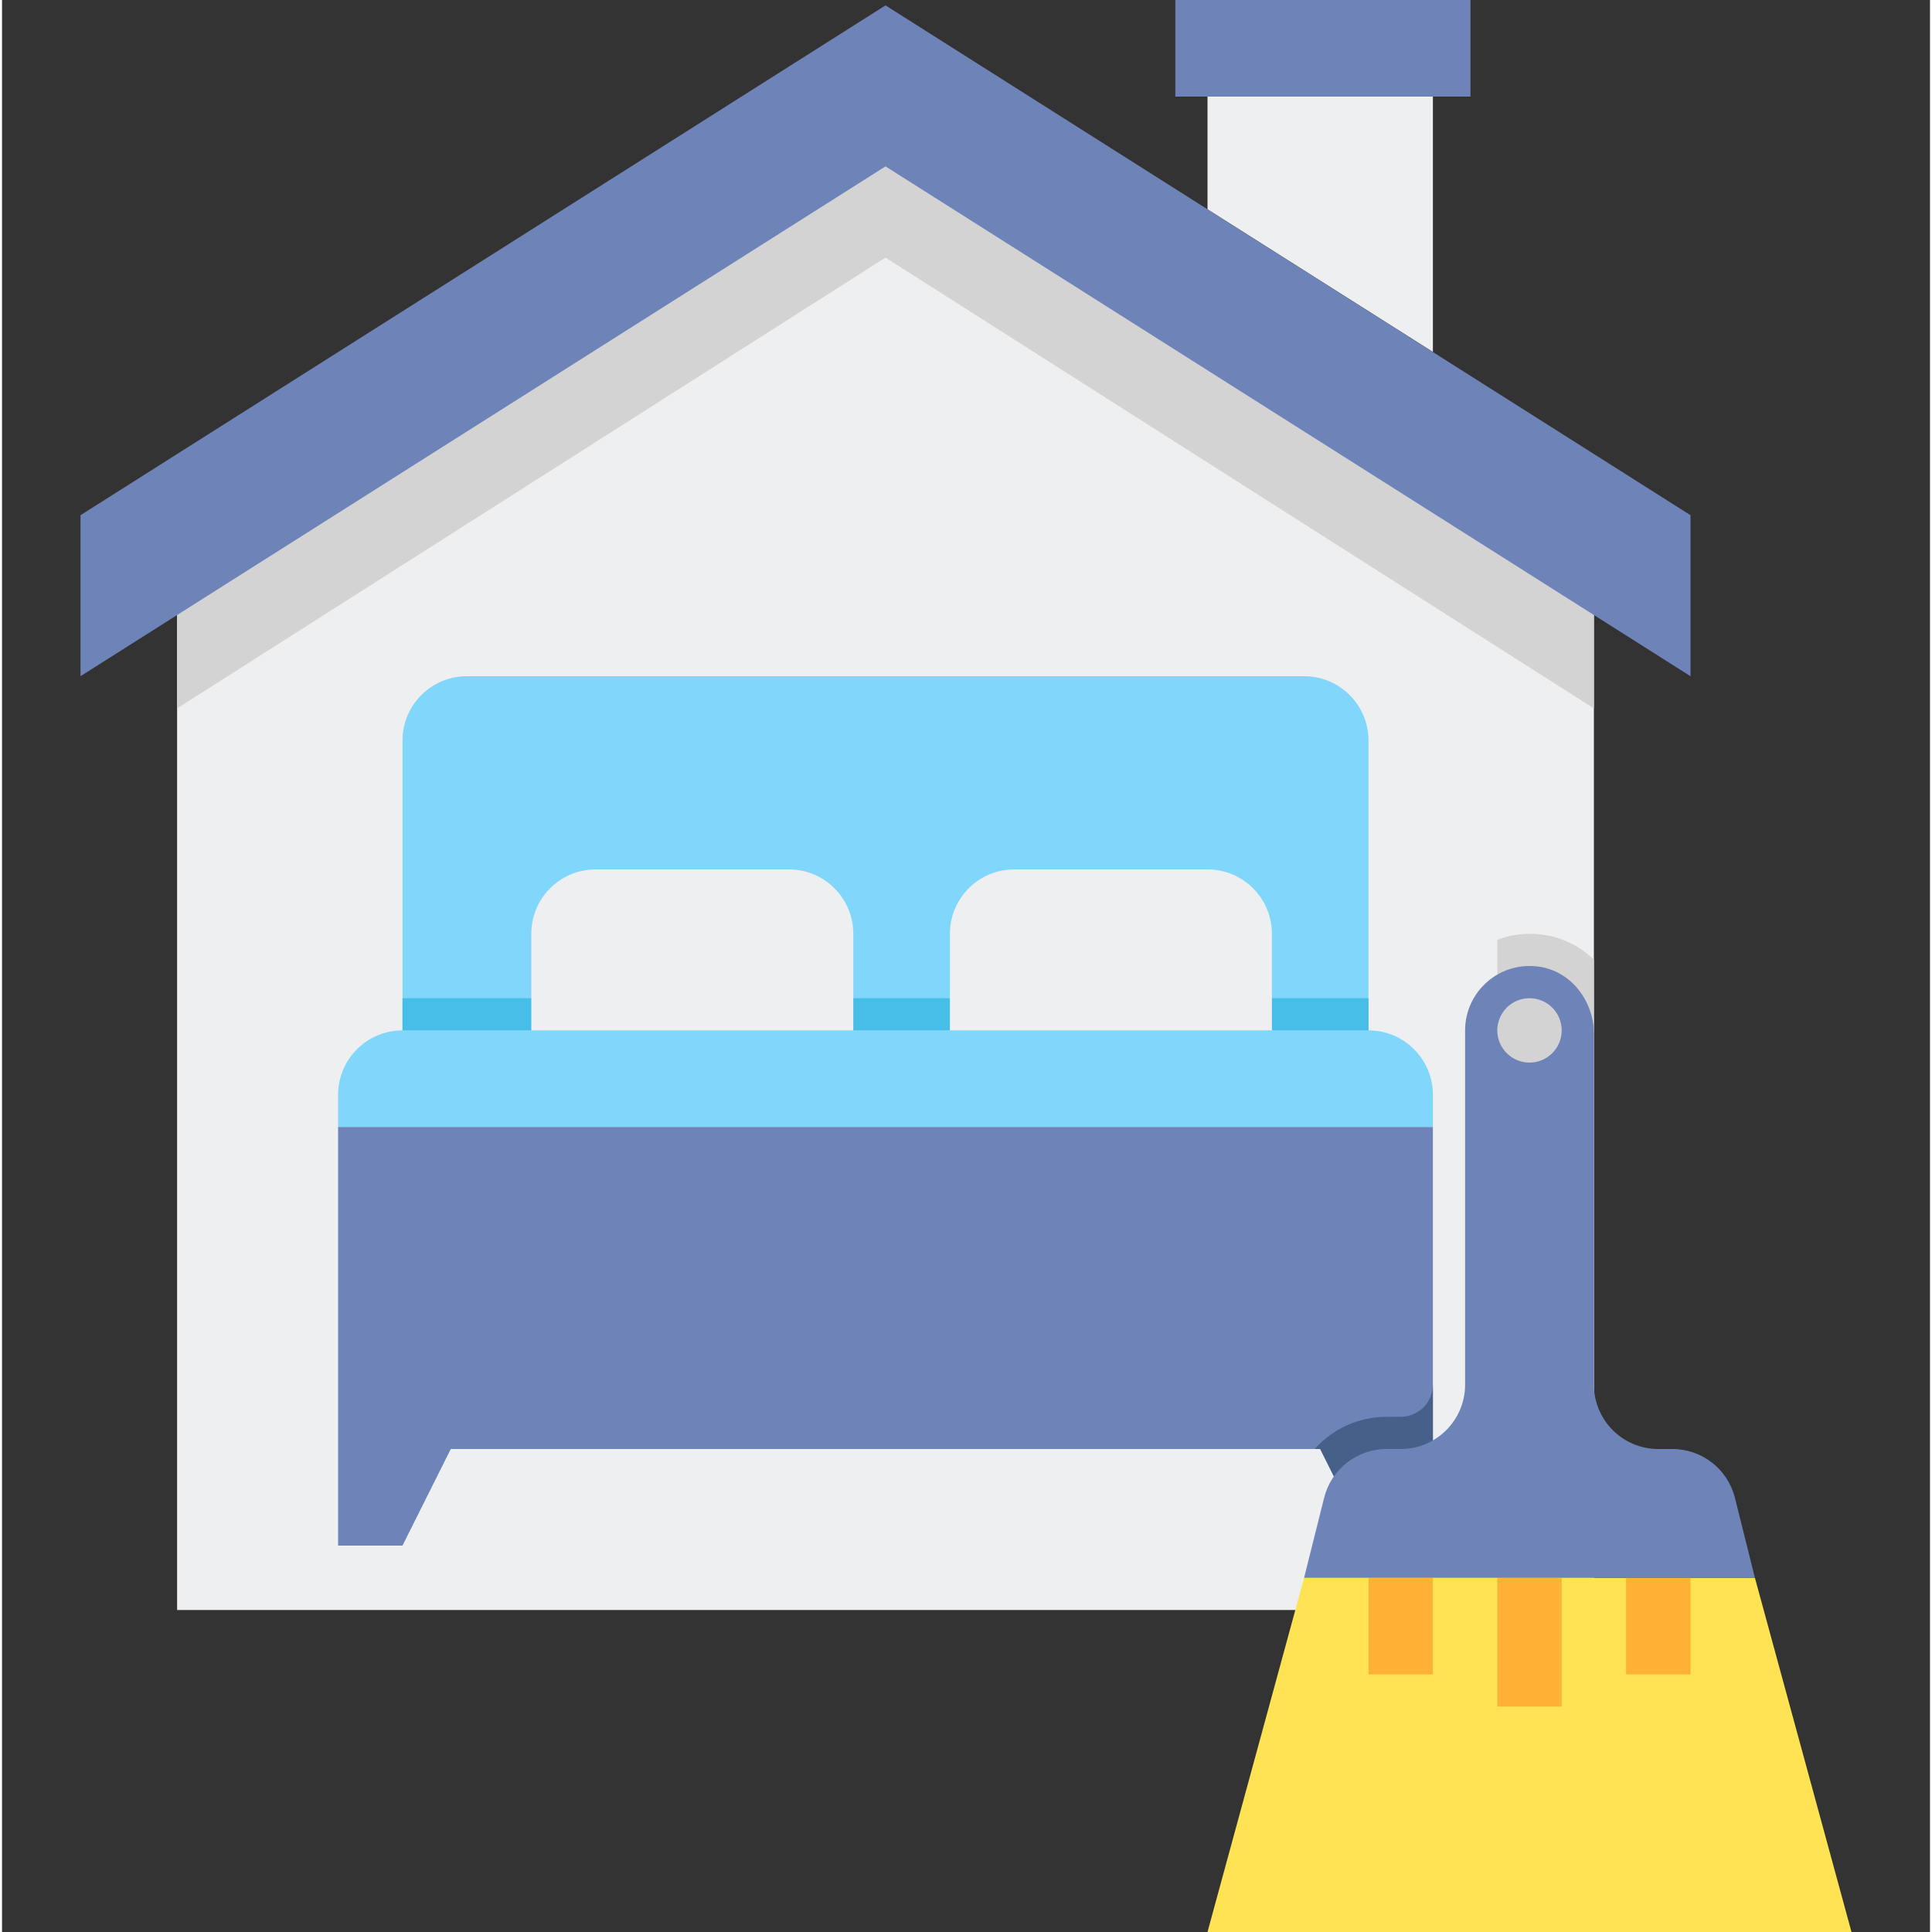 <svg height="480pt" viewBox="-19 0 479 480" width="480pt" xmlns="http://www.w3.org/2000/svg"><rect x="-19" y="0" width="479" height="480" fill="#333333" stroke="none"/><path d="m336.5 24v63.441l-56-35.441v-28zm0 0" fill="#edeff1"/><path d="m272.5 0h73.336v24h-73.336zm0 0" fill="#6e83b7"/><path d="m200.5 40-176 112v248h352v-248zm0 0" fill="#edeff1"/><path d="m24.5 152v24l176-112 176 112v-24l-176-112zm0 0" fill="#d3d3d3"/><path d="m200.5 1.336-200 126.664v40l200-126.664 200 126.664v-40zm0 0" fill="#6e83b7"/><path d="m376.5 238.398c-3.312-3.109-7.414-5.328-12.023-6.07-1.344-.223-2.68-.328-3.977-.328-2.816 0-5.488.574-8 1.473v166.527h24zm0 0" fill="#d3d3d3"/><path d="m336.5 280h-272v-8c0-8.84 7.16-16 16-16h240c8.84 0 16 7.16 16 16zm0 0" fill="#80d6fb"/><path d="m320.5 256h-240v-72c0-8.84 7.16-16 16-16h208c8.84 0 16 7.16 16 16zm0 0" fill="#80d6fb"/><path d="m80.5 248h240v8h-240zm0 0" fill="#46bee8"/><path d="m64.5 280v104h16l12-24h216l12 24h16v-104zm0 0" fill="#6e83b7"/><path d="m308.5 360 12 24h16v-40c0 4.406-3.586 8-8 8h-3.504c-7.016 0-13.434 3.039-17.863 8zm0 0" fill="#466089"/><path d="m440.5 480-24-88h-112l-24 88zm0 0" fill="#ffe352"/><g fill="#ffb236"><path d="m352.5 392h16v32h-16zm0 0"/><path d="m384.5 392h16v24h-16zm0 0"/><path d="m320.5 392h16v24h-16zm0 0"/></g><path d="m416.5 392-4.969-19.879c-1.785-7.121-8.184-12.121-15.527-12.121h-3.504c-8.84 0-16-7.16-16-16v-87.145c0-7.969-5.449-15.359-13.312-16.641-10.023-1.621-18.688 6.066-18.688 15.785v88c0 8.84-7.16 16-16 16h-3.504c-7.344 0-13.742 5-15.52 12.121l-4.977 19.879zm-56-144c4.414 0 8 3.586 8 8s-3.586 8-8 8-8-3.586-8-8 3.586-8 8-8zm0 0" fill="#6e83b7"/><path d="m296.5 256h-80v-24c0-8.84 7.16-16 16-16h48c8.84 0 16 7.16 16 16zm0 0" fill="#edeff1"/><path d="m192.5 256h-80v-24c0-8.84 7.16-16 16-16h48c8.84 0 16 7.16 16 16zm0 0" fill="#edeff1"/></svg>